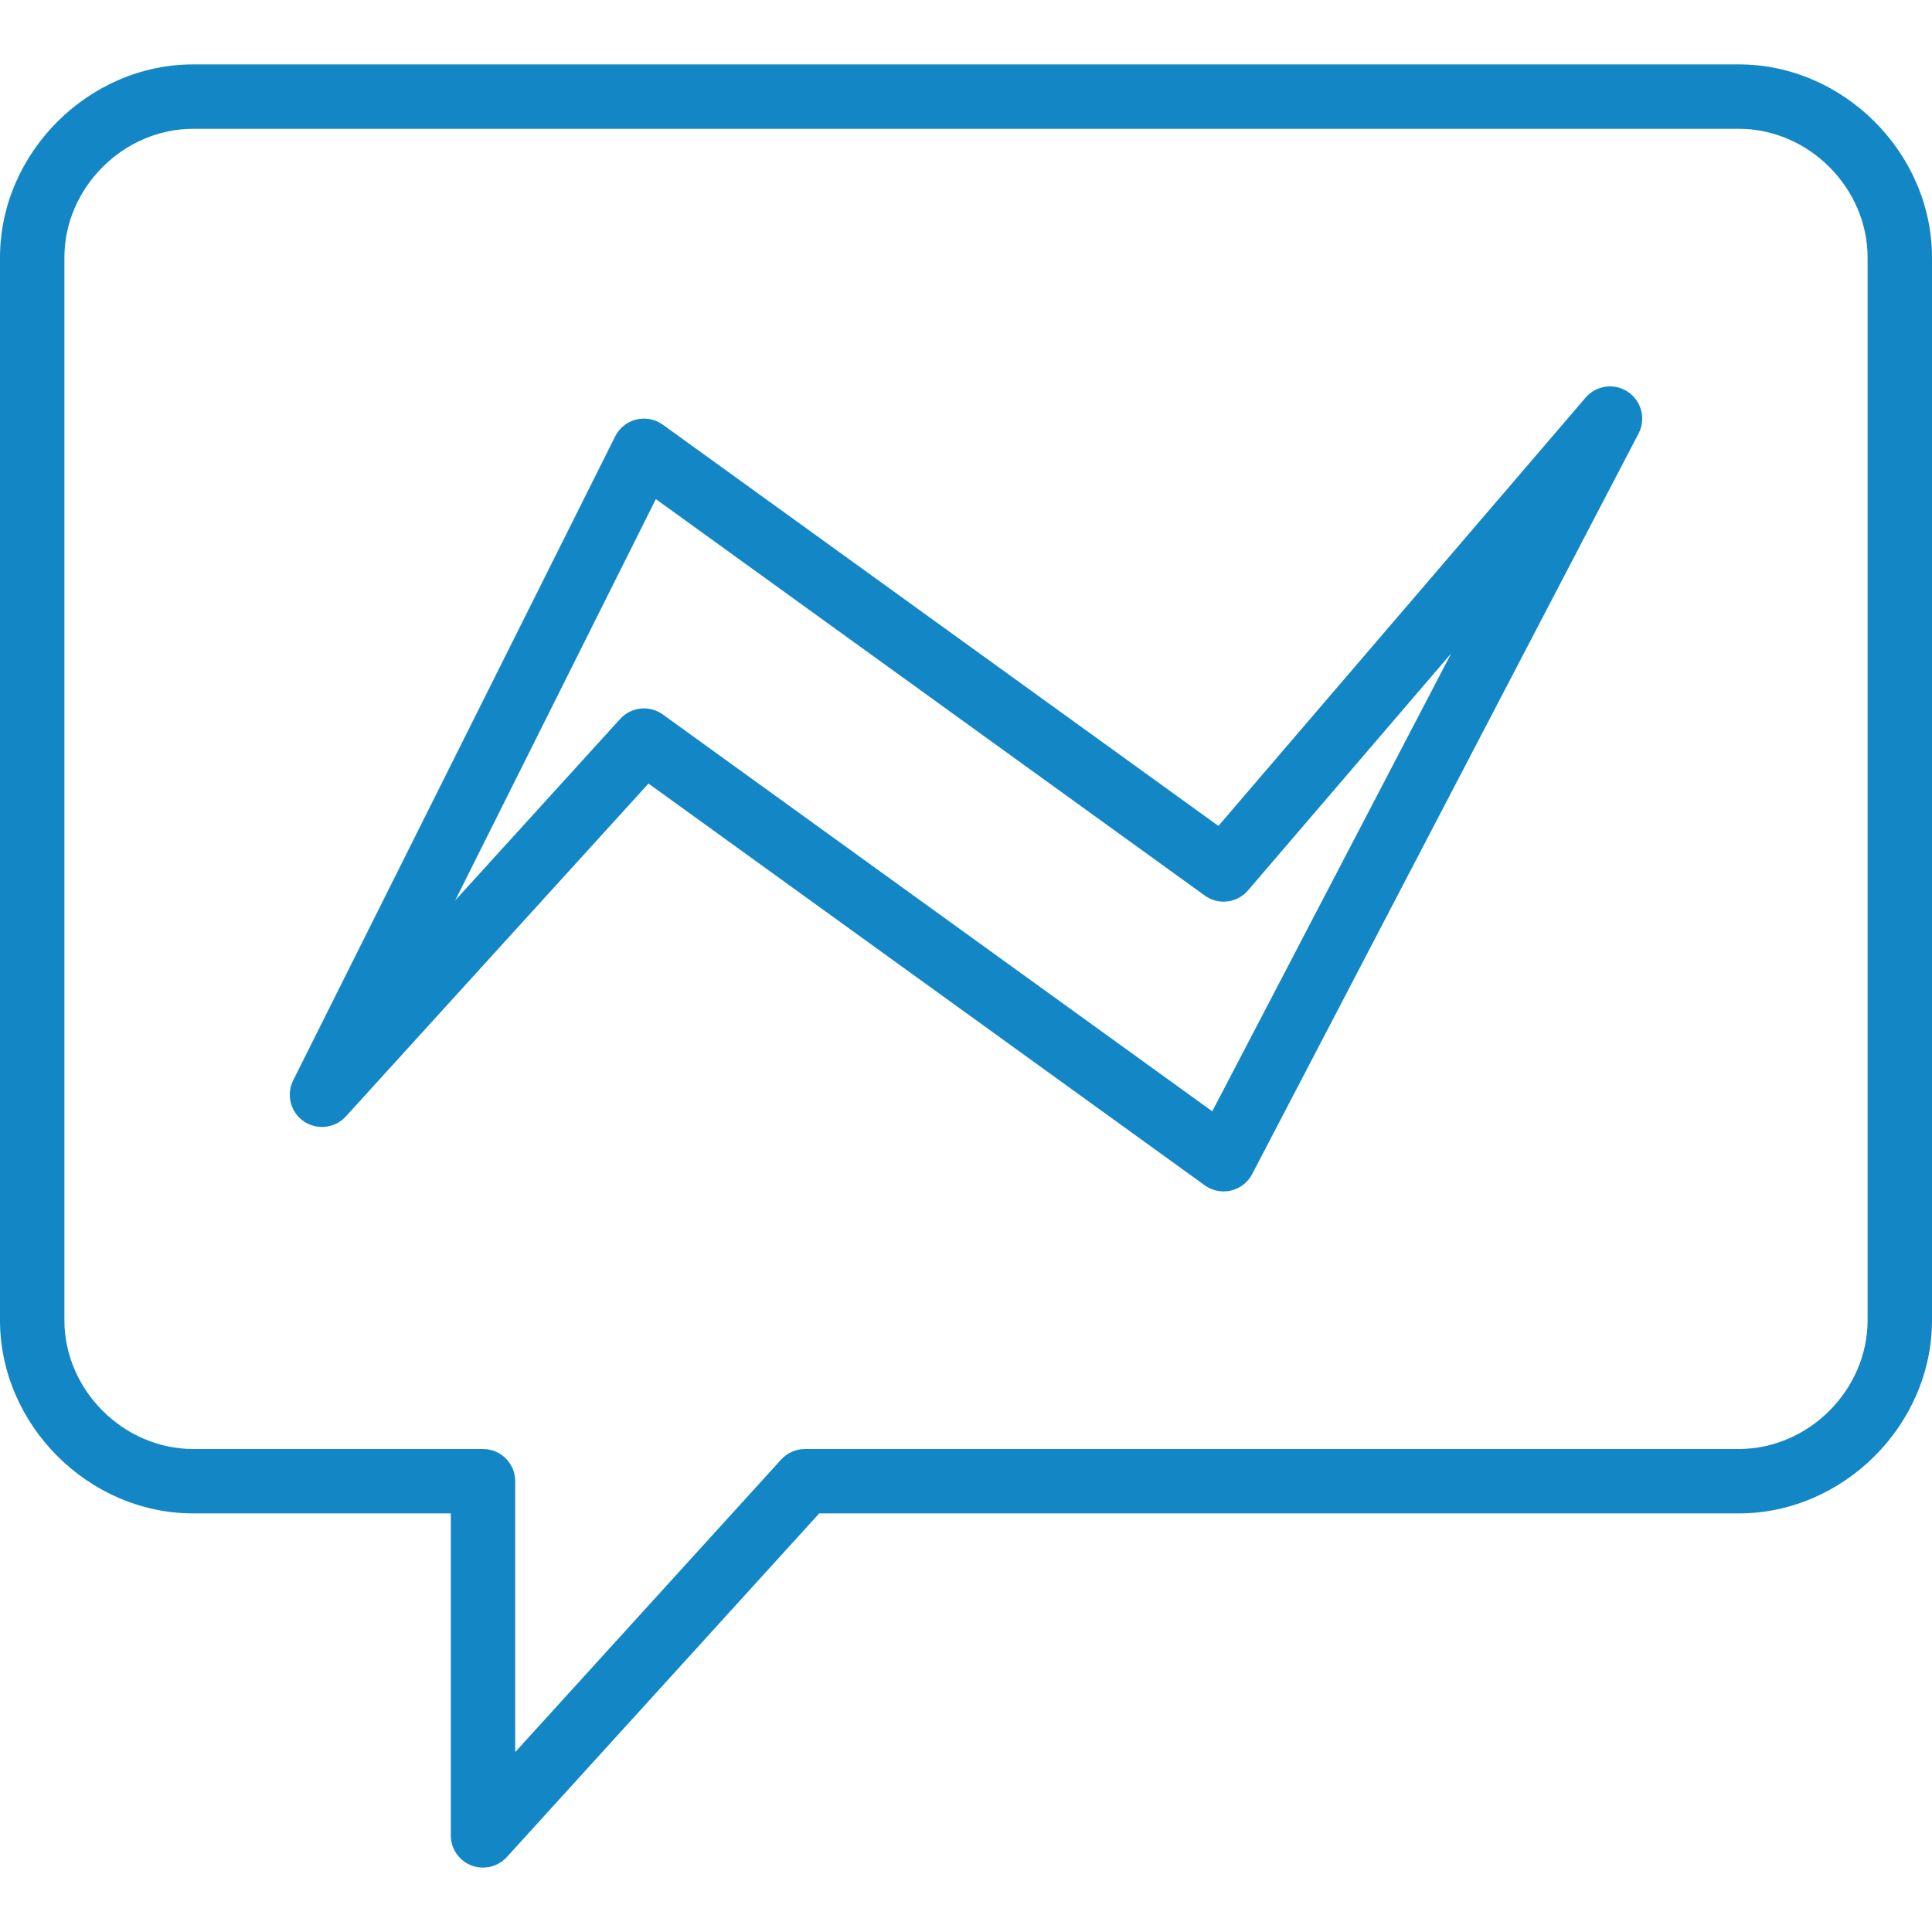<?xml version="1.0"?>
<svg xmlns="http://www.w3.org/2000/svg" xmlns:xlink="http://www.w3.org/1999/xlink" version="1.1" id="Capa_1" x="0px" y="0px" viewBox="0 0 60 60" style="enable-background:new 0 0 60 60;" xml:space="preserve" width="512px" height="512px" class=""><g><g>
	<path d="M54,2H6C2.748,2,0,4.748,0,8v33c0,3.252,2.748,6,6,6h8v10c0,0.413,0.254,0.784,0.639,0.933C14.757,57.979,14.879,58,15,58   c0.276,0,0.547-0.114,0.74-0.327L25.442,47H54c3.252,0,6-2.748,6-6V8C60,4.748,57.252,2,54,2z M58,41c0,2.168-1.832,4-4,4H25   c-0.282,0-0.55,0.119-0.74,0.327L16,54.413V46c0-0.553-0.448-1-1-1H6c-2.168,0-4-1.832-4-4V8c0-2.168,1.832-4,4-4h48   c2.168,0,4,1.832,4,4V41z" data-original="#000000" class="active-path" data-old_color="#000000" fill="#1387C5"/>
	<path d="M50.561,12.172c-0.422-0.286-0.989-0.208-1.32,0.178L37.839,25.65L20.585,13.189c-0.237-0.171-0.538-0.23-0.824-0.16   c-0.285,0.069-0.525,0.261-0.656,0.523l-10,20C8.882,34,9.023,34.543,9.435,34.825c0.411,0.28,0.969,0.216,1.305-0.152   l9.399-10.339l17.276,12.477C37.586,36.935,37.792,37,38,37c0.077,0,0.154-0.009,0.23-0.026c0.283-0.067,0.522-0.254,0.657-0.511   l12-23C51.122,13.012,50.981,12.456,50.561,12.172z M37.648,34.513L20.585,22.189C20.409,22.063,20.204,22,20,22   c-0.273,0-0.544,0.111-0.74,0.327l-5.124,5.637L20.368,15.5l17.046,12.311c0.422,0.307,1.007,0.236,1.345-0.16l6.31-7.36   L37.648,34.513z" data-original="#000000" class="active-path" data-old_color="#000000" fill="#1387C5"/>
</g></g> </svg>
